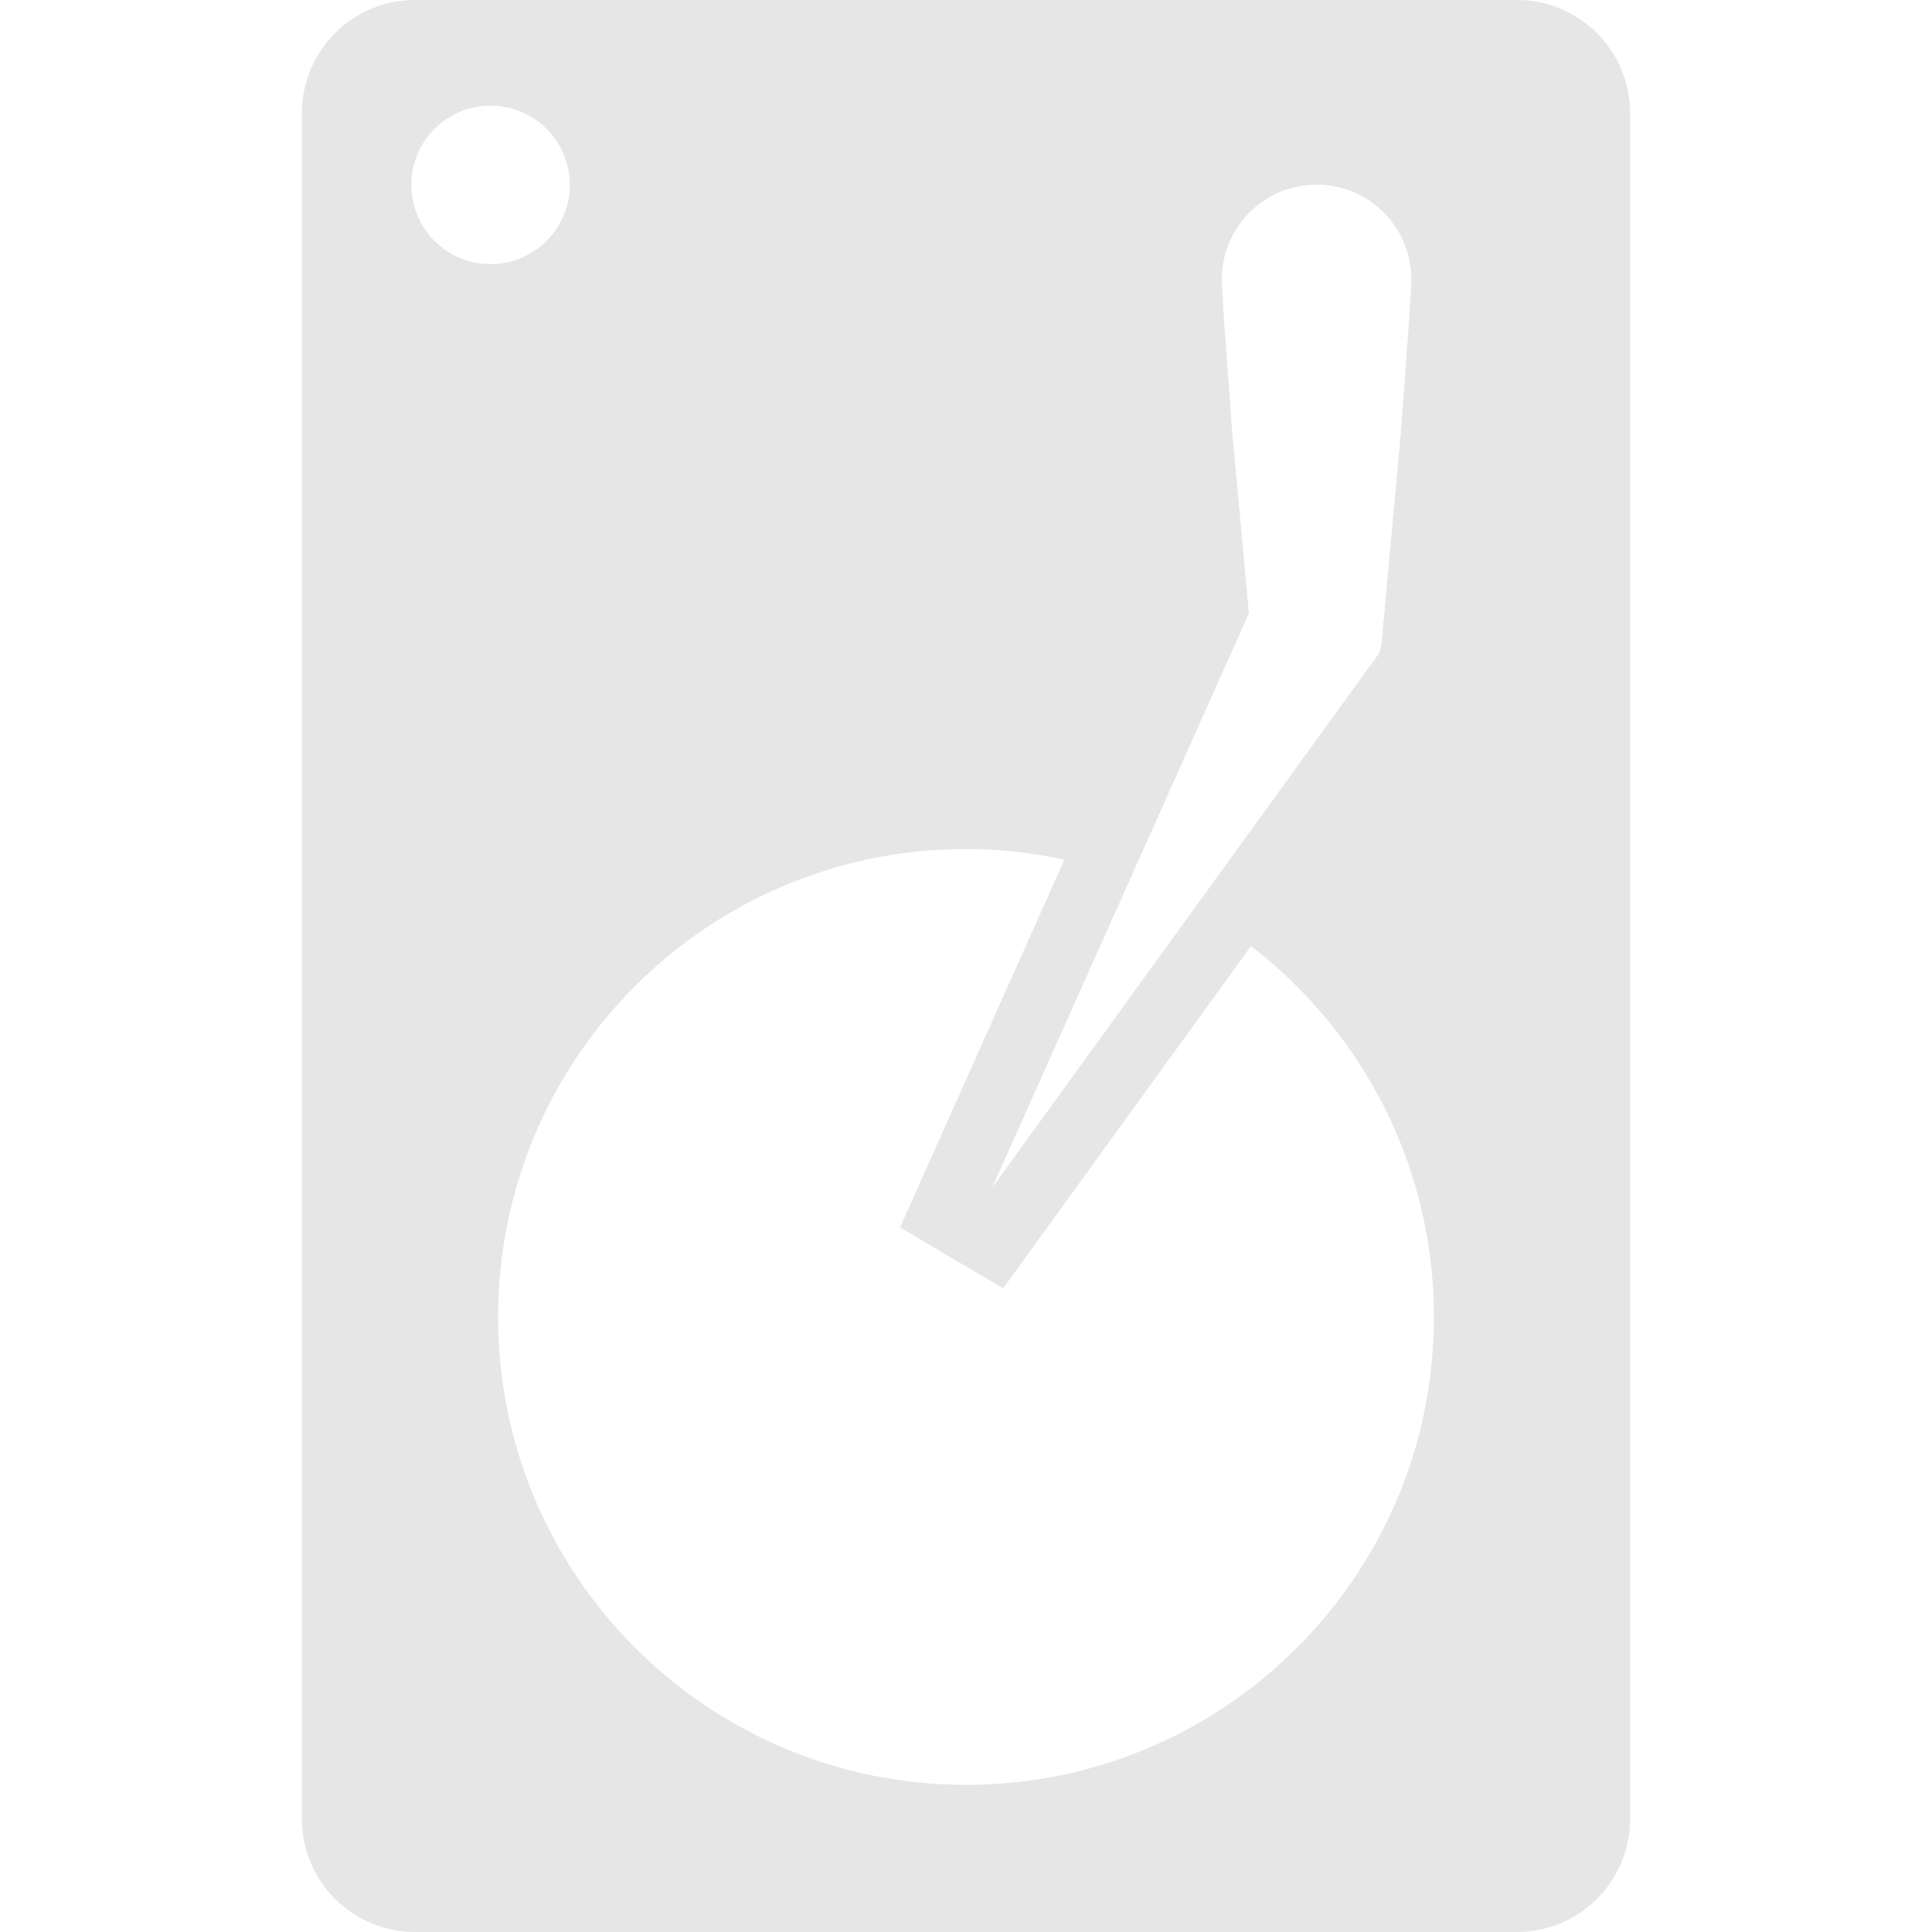 <?xml version="1.0" encoding="iso-8859-1"?>
<!-- Generator: Adobe Illustrator 16.0.0, SVG Export Plug-In . SVG Version: 6.00 Build 0)  -->
<!DOCTYPE svg PUBLIC "-//W3C//DTD SVG 1.1//EN" "http://www.w3.org/Graphics/SVG/1.1/DTD/svg11.dtd">
<svg version="1.1" id="Capa_1" xmlns="http://www.w3.org/2000/svg" xmlns:xlink="http://www.w3.org/1999/xlink" x="0px" y="0px"
	 width="93.998px" height="93.998px" viewBox="0 0 93.998 93.998" 
	 xml:space="preserve" >
<g>
	<path opacity="0.1" d="M73.805,0h-53.61c-3.042,0-5.508,2.466-5.508,5.508V88.49c0,3.042,2.466,5.508,5.508,5.508h53.609
		c3.042,0,5.508-2.466,5.508-5.508V5.508C79.312,2.466,76.846,0,73.805,0z M60.632,10.507c0.826-0.914,1.957-1.452,3.188-1.516
		c0.084-0.004,0.167-0.007,0.25-0.007c2.446,0,4.462,1.923,4.589,4.382c0.008,0.157,0.006,0.319,0,0.466
		c-0.068,1.321-0.162,2.642-0.262,3.956l-0.122,1.668c-0.056,0.775-0.11,1.551-0.188,2.354l-0.875,9.532
		c-0.016,0.16-0.073,0.347-0.154,0.498L48.272,57.782l12.491-27.94l-0.741-8.062c-0.079-0.807-0.135-1.614-0.195-2.479l-0.113-1.504
		c-0.101-1.322-0.193-2.643-0.262-3.964C59.389,12.603,59.809,11.421,60.632,10.507z M20.012,8.995c0-2.129,1.726-3.855,3.855-3.855
		c2.129,0,3.855,1.727,3.855,3.855s-1.726,3.855-3.855,3.855C21.737,12.85,20.012,11.124,20.012,8.995z M47,86.838
		c-12.573,0-22.766-10.191-22.766-22.766S34.426,41.307,47,41.307c1.644,0,3.244,0.185,4.787,0.519l-7.999,17.893l5.018,2.963
		l12.059-16.652c5.409,4.162,8.901,10.691,8.901,18.045C69.766,76.645,59.573,86.838,47,86.838z"/>
</g>
</svg>
